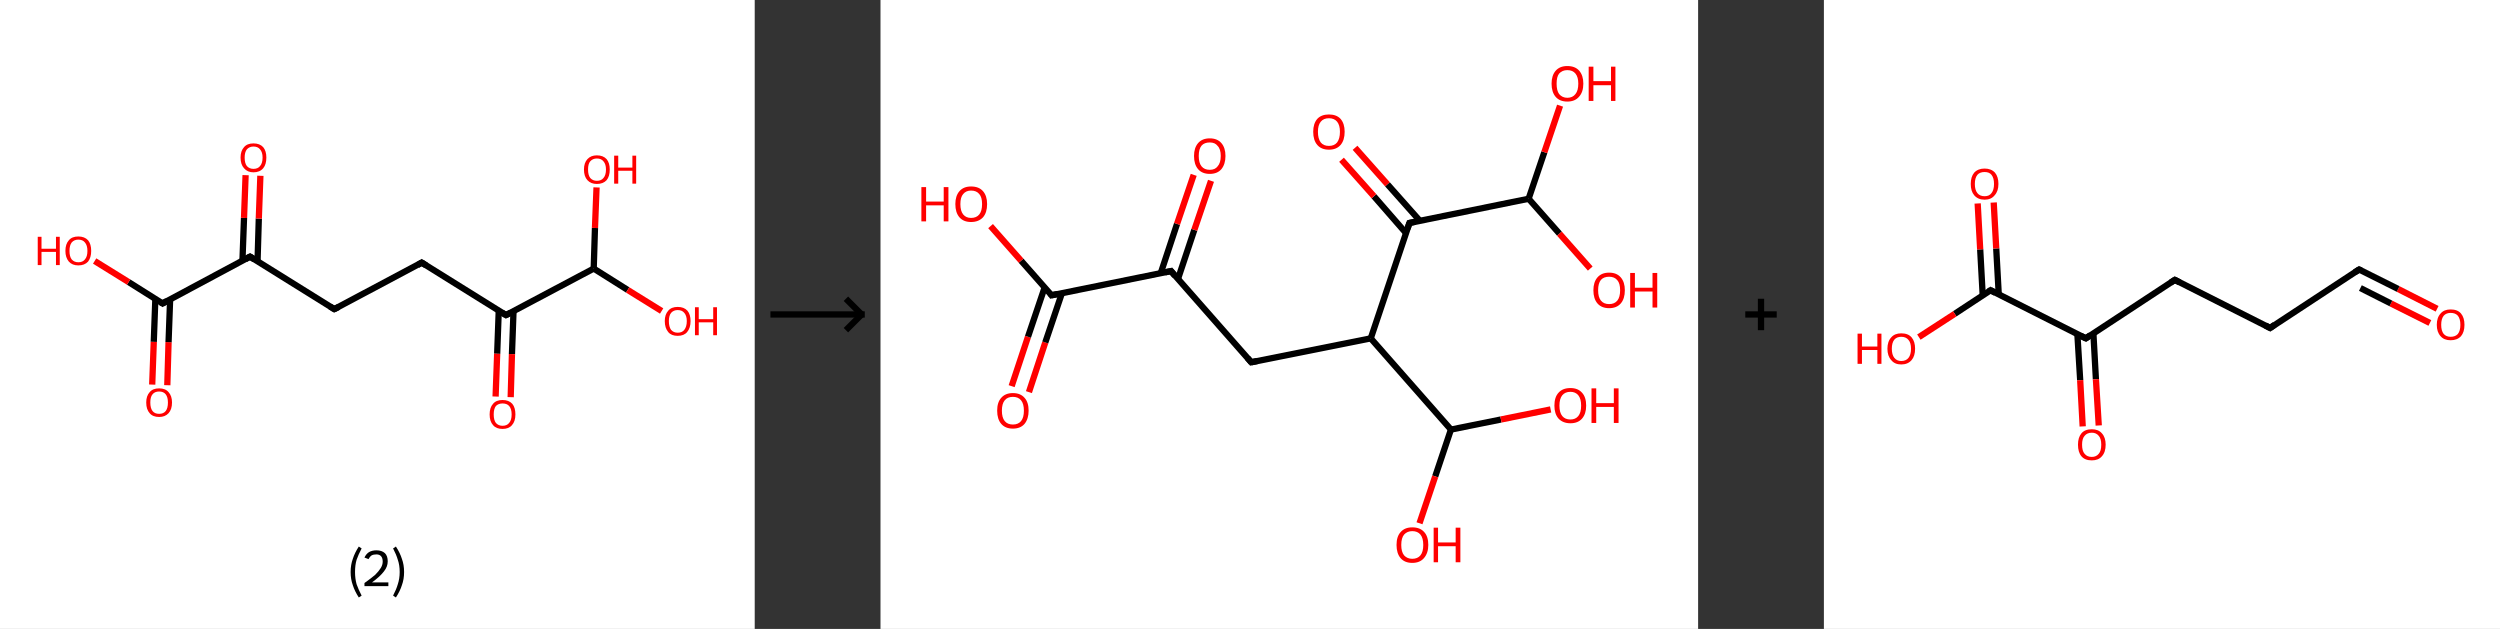 <?xml version='1.0' encoding='ASCII' standalone='yes'?>
<svg xmlns="http://www.w3.org/2000/svg" xmlns:xlink="http://www.w3.org/1999/xlink" version="1.1" width="795.0px" viewBox="0 0 795.0 200.0" height="200.0px">
  <rect x="0" y="0" width="795.0" height="200.0" fill="#333333" stroke="none"/>
  <g>
    <g transform="translate(0, 0) scale(1 1) "><!-- END OF HEADER -->
<rect style="opacity:1.0;fill:#FFFFFF;stroke:none" width="240.0" height="200.0" x="0.0" y="0.0"> </rect>
<path class="bond-0 atom-0 atom-1" d="M 48.4,122.3 L 48.9,108.7" style="fill:none;fill-rule:evenodd;stroke:#FF0000;stroke-width:2.0px;stroke-linecap:butt;stroke-linejoin:miter;stroke-opacity:1"/>
<path class="bond-0 atom-0 atom-1" d="M 48.9,108.7 L 49.4,95.0" style="fill:none;fill-rule:evenodd;stroke:#000000;stroke-width:2.0px;stroke-linecap:butt;stroke-linejoin:miter;stroke-opacity:1"/>
<path class="bond-0 atom-0 atom-1" d="M 53.2,122.5 L 53.6,108.8" style="fill:none;fill-rule:evenodd;stroke:#FF0000;stroke-width:2.0px;stroke-linecap:butt;stroke-linejoin:miter;stroke-opacity:1"/>
<path class="bond-0 atom-0 atom-1" d="M 53.6,108.8 L 54.1,95.2" style="fill:none;fill-rule:evenodd;stroke:#000000;stroke-width:2.0px;stroke-linecap:butt;stroke-linejoin:miter;stroke-opacity:1"/>
<path class="bond-1 atom-1 atom-2" d="M 51.7,96.5 L 40.9,89.7" style="fill:none;fill-rule:evenodd;stroke:#000000;stroke-width:2.0px;stroke-linecap:butt;stroke-linejoin:miter;stroke-opacity:1"/>
<path class="bond-1 atom-1 atom-2" d="M 40.9,89.7 L 30.1,83.0" style="fill:none;fill-rule:evenodd;stroke:#FF0000;stroke-width:2.0px;stroke-linecap:butt;stroke-linejoin:miter;stroke-opacity:1"/>
<path class="bond-2 atom-1 atom-3" d="M 51.7,96.5 L 79.5,81.6" style="fill:none;fill-rule:evenodd;stroke:#000000;stroke-width:2.0px;stroke-linecap:butt;stroke-linejoin:miter;stroke-opacity:1"/>
<path class="bond-3 atom-3 atom-4" d="M 81.9,83.1 L 82.3,69.5" style="fill:none;fill-rule:evenodd;stroke:#000000;stroke-width:2.0px;stroke-linecap:butt;stroke-linejoin:miter;stroke-opacity:1"/>
<path class="bond-3 atom-3 atom-4" d="M 82.3,69.5 L 82.8,55.9" style="fill:none;fill-rule:evenodd;stroke:#FF0000;stroke-width:2.0px;stroke-linecap:butt;stroke-linejoin:miter;stroke-opacity:1"/>
<path class="bond-3 atom-3 atom-4" d="M 77.1,82.9 L 77.6,69.3" style="fill:none;fill-rule:evenodd;stroke:#000000;stroke-width:2.0px;stroke-linecap:butt;stroke-linejoin:miter;stroke-opacity:1"/>
<path class="bond-3 atom-3 atom-4" d="M 77.6,69.3 L 78.1,55.7" style="fill:none;fill-rule:evenodd;stroke:#FF0000;stroke-width:2.0px;stroke-linecap:butt;stroke-linejoin:miter;stroke-opacity:1"/>
<path class="bond-4 atom-3 atom-5" d="M 79.5,81.6 L 106.3,98.3" style="fill:none;fill-rule:evenodd;stroke:#000000;stroke-width:2.0px;stroke-linecap:butt;stroke-linejoin:miter;stroke-opacity:1"/>
<path class="bond-5 atom-5 atom-6" d="M 106.3,98.3 L 134.1,83.5" style="fill:none;fill-rule:evenodd;stroke:#000000;stroke-width:2.0px;stroke-linecap:butt;stroke-linejoin:miter;stroke-opacity:1"/>
<path class="bond-6 atom-6 atom-7" d="M 134.1,83.5 L 160.9,100.2" style="fill:none;fill-rule:evenodd;stroke:#000000;stroke-width:2.0px;stroke-linecap:butt;stroke-linejoin:miter;stroke-opacity:1"/>
<path class="bond-7 atom-7 atom-8" d="M 158.6,98.8 L 158.1,112.5" style="fill:none;fill-rule:evenodd;stroke:#000000;stroke-width:2.0px;stroke-linecap:butt;stroke-linejoin:miter;stroke-opacity:1"/>
<path class="bond-7 atom-7 atom-8" d="M 158.1,112.5 L 157.6,126.1" style="fill:none;fill-rule:evenodd;stroke:#FF0000;stroke-width:2.0px;stroke-linecap:butt;stroke-linejoin:miter;stroke-opacity:1"/>
<path class="bond-7 atom-7 atom-8" d="M 163.3,98.9 L 162.8,112.6" style="fill:none;fill-rule:evenodd;stroke:#000000;stroke-width:2.0px;stroke-linecap:butt;stroke-linejoin:miter;stroke-opacity:1"/>
<path class="bond-7 atom-7 atom-8" d="M 162.8,112.6 L 162.4,126.3" style="fill:none;fill-rule:evenodd;stroke:#FF0000;stroke-width:2.0px;stroke-linecap:butt;stroke-linejoin:miter;stroke-opacity:1"/>
<path class="bond-8 atom-7 atom-9" d="M 160.9,100.2 L 188.8,85.4" style="fill:none;fill-rule:evenodd;stroke:#000000;stroke-width:2.0px;stroke-linecap:butt;stroke-linejoin:miter;stroke-opacity:1"/>
<path class="bond-9 atom-9 atom-10" d="M 188.8,85.4 L 199.6,92.2" style="fill:none;fill-rule:evenodd;stroke:#000000;stroke-width:2.0px;stroke-linecap:butt;stroke-linejoin:miter;stroke-opacity:1"/>
<path class="bond-9 atom-9 atom-10" d="M 199.6,92.2 L 210.4,98.9" style="fill:none;fill-rule:evenodd;stroke:#FF0000;stroke-width:2.0px;stroke-linecap:butt;stroke-linejoin:miter;stroke-opacity:1"/>
<path class="bond-10 atom-9 atom-11" d="M 188.8,85.4 L 189.2,72.5" style="fill:none;fill-rule:evenodd;stroke:#000000;stroke-width:2.0px;stroke-linecap:butt;stroke-linejoin:miter;stroke-opacity:1"/>
<path class="bond-10 atom-9 atom-11" d="M 189.2,72.5 L 189.7,59.6" style="fill:none;fill-rule:evenodd;stroke:#FF0000;stroke-width:2.0px;stroke-linecap:butt;stroke-linejoin:miter;stroke-opacity:1"/>
<path d="M 51.1,96.1 L 51.7,96.5 L 53.1,95.7" style="fill:none;stroke:#000000;stroke-width:2.0px;stroke-linecap:butt;stroke-linejoin:miter;stroke-opacity:1;"/>
<path d="M 78.1,82.4 L 79.5,81.6 L 80.9,82.5" style="fill:none;stroke:#000000;stroke-width:2.0px;stroke-linecap:butt;stroke-linejoin:miter;stroke-opacity:1;"/>
<path d="M 105.0,97.5 L 106.3,98.3 L 107.7,97.6" style="fill:none;stroke:#000000;stroke-width:2.0px;stroke-linecap:butt;stroke-linejoin:miter;stroke-opacity:1;"/>
<path d="M 132.8,84.3 L 134.1,83.5 L 135.5,84.4" style="fill:none;stroke:#000000;stroke-width:2.0px;stroke-linecap:butt;stroke-linejoin:miter;stroke-opacity:1;"/>
<path d="M 159.6,99.4 L 160.9,100.2 L 162.3,99.5" style="fill:none;stroke:#000000;stroke-width:2.0px;stroke-linecap:butt;stroke-linejoin:miter;stroke-opacity:1;"/>
<path class="atom-0" d="M 46.5 128.0 Q 46.5 125.9, 47.6 124.7 Q 48.6 123.5, 50.6 123.5 Q 52.6 123.5, 53.6 124.7 Q 54.7 125.9, 54.7 128.0 Q 54.7 130.2, 53.6 131.4 Q 52.5 132.6, 50.6 132.6 Q 48.6 132.6, 47.6 131.4 Q 46.5 130.2, 46.5 128.0 M 50.6 131.6 Q 52.0 131.6, 52.7 130.7 Q 53.4 129.8, 53.4 128.0 Q 53.4 126.3, 52.7 125.4 Q 52.0 124.5, 50.6 124.5 Q 49.2 124.5, 48.5 125.4 Q 47.8 126.2, 47.8 128.0 Q 47.8 129.8, 48.5 130.7 Q 49.2 131.6, 50.6 131.6 " fill="#FF0000"/>
<path class="atom-2" d="M 12.0 75.3 L 13.2 75.3 L 13.2 79.1 L 17.8 79.1 L 17.8 75.3 L 19.0 75.3 L 19.0 84.3 L 17.8 84.3 L 17.8 80.1 L 13.2 80.1 L 13.2 84.3 L 12.0 84.3 L 12.0 75.3 " fill="#FF0000"/>
<path class="atom-2" d="M 20.8 79.8 Q 20.8 77.6, 21.9 76.4 Q 22.9 75.2, 24.9 75.2 Q 26.9 75.2, 28.0 76.4 Q 29.0 77.6, 29.0 79.8 Q 29.0 81.9, 28.0 83.2 Q 26.9 84.4, 24.9 84.4 Q 23.0 84.4, 21.9 83.2 Q 20.8 81.9, 20.8 79.8 M 24.9 83.4 Q 26.3 83.4, 27.0 82.5 Q 27.8 81.6, 27.8 79.8 Q 27.8 78.0, 27.0 77.1 Q 26.3 76.2, 24.9 76.2 Q 23.6 76.2, 22.8 77.1 Q 22.1 78.0, 22.1 79.8 Q 22.1 81.6, 22.8 82.5 Q 23.6 83.4, 24.9 83.4 " fill="#FF0000"/>
<path class="atom-4" d="M 76.5 50.1 Q 76.5 48.0, 77.6 46.8 Q 78.6 45.6, 80.6 45.6 Q 82.6 45.6, 83.7 46.8 Q 84.7 48.0, 84.7 50.1 Q 84.7 52.3, 83.7 53.5 Q 82.6 54.8, 80.6 54.8 Q 78.7 54.8, 77.6 53.5 Q 76.5 52.3, 76.5 50.1 M 80.6 53.7 Q 82.0 53.7, 82.7 52.8 Q 83.5 51.9, 83.5 50.1 Q 83.5 48.4, 82.7 47.5 Q 82.0 46.6, 80.6 46.6 Q 79.3 46.6, 78.5 47.5 Q 77.8 48.4, 77.8 50.1 Q 77.8 51.9, 78.5 52.8 Q 79.3 53.7, 80.6 53.7 " fill="#FF0000"/>
<path class="atom-8" d="M 155.7 131.8 Q 155.7 129.6, 156.8 128.4 Q 157.8 127.2, 159.8 127.2 Q 161.8 127.2, 162.9 128.4 Q 163.9 129.6, 163.9 131.8 Q 163.9 134.0, 162.8 135.2 Q 161.8 136.4, 159.8 136.4 Q 157.8 136.4, 156.8 135.2 Q 155.7 134.0, 155.7 131.8 M 159.8 135.4 Q 161.2 135.4, 161.9 134.5 Q 162.7 133.6, 162.7 131.8 Q 162.7 130.0, 161.9 129.1 Q 161.2 128.3, 159.8 128.3 Q 158.5 128.3, 157.7 129.1 Q 157.0 130.0, 157.0 131.8 Q 157.0 133.6, 157.7 134.5 Q 158.5 135.4, 159.8 135.4 " fill="#FF0000"/>
<path class="atom-10" d="M 211.4 102.1 Q 211.4 100.0, 212.5 98.8 Q 213.5 97.6, 215.5 97.6 Q 217.5 97.6, 218.6 98.8 Q 219.6 100.0, 219.6 102.1 Q 219.6 104.3, 218.5 105.6 Q 217.5 106.8, 215.5 106.8 Q 213.5 106.8, 212.5 105.6 Q 211.4 104.3, 211.4 102.1 M 215.5 105.8 Q 216.9 105.8, 217.6 104.9 Q 218.4 103.9, 218.4 102.1 Q 218.4 100.4, 217.6 99.5 Q 216.9 98.6, 215.5 98.6 Q 214.2 98.6, 213.4 99.5 Q 212.7 100.4, 212.7 102.1 Q 212.7 103.9, 213.4 104.9 Q 214.2 105.8, 215.5 105.8 " fill="#FF0000"/>
<path class="atom-10" d="M 221.0 97.7 L 222.2 97.7 L 222.2 101.5 L 226.8 101.5 L 226.8 97.7 L 228.0 97.7 L 228.0 106.6 L 226.8 106.6 L 226.8 102.5 L 222.2 102.5 L 222.2 106.6 L 221.0 106.6 L 221.0 97.7 " fill="#FF0000"/>
<path class="atom-11" d="M 185.7 53.9 Q 185.7 51.8, 186.8 50.6 Q 187.9 49.4, 189.8 49.4 Q 191.8 49.4, 192.9 50.6 Q 193.9 51.8, 193.9 53.9 Q 193.9 56.1, 192.9 57.3 Q 191.8 58.5, 189.8 58.5 Q 187.9 58.5, 186.8 57.3 Q 185.7 56.1, 185.7 53.9 M 189.8 57.5 Q 191.2 57.5, 191.9 56.6 Q 192.7 55.7, 192.7 53.9 Q 192.7 52.2, 191.9 51.3 Q 191.2 50.4, 189.8 50.4 Q 188.5 50.4, 187.7 51.3 Q 187.0 52.1, 187.0 53.9 Q 187.0 55.7, 187.7 56.6 Q 188.5 57.5, 189.8 57.5 " fill="#FF0000"/>
<path class="atom-11" d="M 195.3 49.5 L 196.6 49.5 L 196.6 53.3 L 201.1 53.3 L 201.1 49.5 L 202.3 49.5 L 202.3 58.4 L 201.1 58.4 L 201.1 54.3 L 196.6 54.3 L 196.6 58.4 L 195.3 58.4 L 195.3 49.5 " fill="#FF0000"/>
<path class="legend" d="M 111.5 181.9 Q 111.5 179.6, 112.2 177.7 Q 112.8 175.8, 114.1 173.8 L 115.0 174.4 Q 114.0 176.3, 113.4 178.0 Q 112.9 179.7, 112.9 181.9 Q 112.9 184.0, 113.4 185.8 Q 114.0 187.5, 115.0 189.4 L 114.1 190.0 Q 112.8 188.0, 112.2 186.1 Q 111.5 184.2, 111.5 181.9 " fill="#000000"/>
<path class="legend" d="M 115.9 177.3 Q 116.4 176.2, 117.3 175.6 Q 118.3 175.0, 119.7 175.0 Q 121.4 175.0, 122.4 175.9 Q 123.3 176.8, 123.3 178.5 Q 123.3 180.2, 122.1 181.7 Q 120.9 183.3, 118.3 185.2 L 123.5 185.2 L 123.5 186.4 L 115.9 186.4 L 115.9 185.4 Q 118.0 183.9, 119.3 182.8 Q 120.5 181.6, 121.1 180.6 Q 121.7 179.6, 121.7 178.6 Q 121.7 177.5, 121.2 176.9 Q 120.7 176.3, 119.7 176.3 Q 118.8 176.3, 118.2 176.6 Q 117.6 177.0, 117.2 177.8 L 115.9 177.3 " fill="#000000"/>
<path class="legend" d="M 128.5 181.9 Q 128.5 184.2, 127.8 186.1 Q 127.2 188.0, 125.9 190.0 L 125.0 189.4 Q 126.0 187.5, 126.5 185.8 Q 127.1 184.0, 127.1 181.9 Q 127.1 179.7, 126.5 178.0 Q 126.0 176.3, 125.0 174.4 L 125.9 173.8 Q 127.2 175.8, 127.8 177.7 Q 128.5 179.6, 128.5 181.9 " fill="#000000"/>
</g>
    <g transform="translate(240.0, 0) scale(1 1) "><line x1="5" y1="100" x2="35" y2="100" style="stroke:rgb(0,0,0);stroke-width:2"/>
  <line x1="34" y1="100" x2="29" y2="95" style="stroke:rgb(0,0,0);stroke-width:2"/>
  <line x1="34" y1="100" x2="29" y2="105" style="stroke:rgb(0,0,0);stroke-width:2"/>
</g>
    <g transform="translate(280.0, 0) scale(1 1) "><!-- END OF HEADER -->
<rect style="opacity:1.0;fill:#FFFFFF;stroke:none" width="260.0" height="200.0" x="0.0" y="0.0"> </rect>
<path class="bond-0 atom-0 atom-1" d="M 41.7,122.8 L 46.9,107.1" style="fill:none;fill-rule:evenodd;stroke:#FF0000;stroke-width:2.0px;stroke-linecap:butt;stroke-linejoin:miter;stroke-opacity:1"/>
<path class="bond-0 atom-0 atom-1" d="M 46.9,107.1 L 52.2,91.4" style="fill:none;fill-rule:evenodd;stroke:#000000;stroke-width:2.0px;stroke-linecap:butt;stroke-linejoin:miter;stroke-opacity:1"/>
<path class="bond-0 atom-0 atom-1" d="M 47.2,124.7 L 52.4,108.9" style="fill:none;fill-rule:evenodd;stroke:#FF0000;stroke-width:2.0px;stroke-linecap:butt;stroke-linejoin:miter;stroke-opacity:1"/>
<path class="bond-0 atom-0 atom-1" d="M 52.4,108.9 L 57.7,93.2" style="fill:none;fill-rule:evenodd;stroke:#000000;stroke-width:2.0px;stroke-linecap:butt;stroke-linejoin:miter;stroke-opacity:1"/>
<path class="bond-1 atom-1 atom-2" d="M 54.4,93.9 L 44.7,82.9" style="fill:none;fill-rule:evenodd;stroke:#000000;stroke-width:2.0px;stroke-linecap:butt;stroke-linejoin:miter;stroke-opacity:1"/>
<path class="bond-1 atom-1 atom-2" d="M 44.7,82.9 L 35.0,71.9" style="fill:none;fill-rule:evenodd;stroke:#FF0000;stroke-width:2.0px;stroke-linecap:butt;stroke-linejoin:miter;stroke-opacity:1"/>
<path class="bond-2 atom-1 atom-3" d="M 54.4,93.9 L 92.4,86.2" style="fill:none;fill-rule:evenodd;stroke:#000000;stroke-width:2.0px;stroke-linecap:butt;stroke-linejoin:miter;stroke-opacity:1"/>
<path class="bond-3 atom-3 atom-4" d="M 94.6,88.7 L 99.8,73.1" style="fill:none;fill-rule:evenodd;stroke:#000000;stroke-width:2.0px;stroke-linecap:butt;stroke-linejoin:miter;stroke-opacity:1"/>
<path class="bond-3 atom-3 atom-4" d="M 99.8,73.1 L 105.1,57.5" style="fill:none;fill-rule:evenodd;stroke:#FF0000;stroke-width:2.0px;stroke-linecap:butt;stroke-linejoin:miter;stroke-opacity:1"/>
<path class="bond-3 atom-3 atom-4" d="M 89.1,86.9 L 94.3,71.2" style="fill:none;fill-rule:evenodd;stroke:#000000;stroke-width:2.0px;stroke-linecap:butt;stroke-linejoin:miter;stroke-opacity:1"/>
<path class="bond-3 atom-3 atom-4" d="M 94.3,71.2 L 99.6,55.6" style="fill:none;fill-rule:evenodd;stroke:#FF0000;stroke-width:2.0px;stroke-linecap:butt;stroke-linejoin:miter;stroke-opacity:1"/>
<path class="bond-4 atom-3 atom-5" d="M 92.4,86.2 L 117.9,115.2" style="fill:none;fill-rule:evenodd;stroke:#000000;stroke-width:2.0px;stroke-linecap:butt;stroke-linejoin:miter;stroke-opacity:1"/>
<path class="bond-5 atom-5 atom-6" d="M 117.9,115.2 L 155.9,107.6" style="fill:none;fill-rule:evenodd;stroke:#000000;stroke-width:2.0px;stroke-linecap:butt;stroke-linejoin:miter;stroke-opacity:1"/>
<path class="bond-6 atom-6 atom-7" d="M 155.9,107.6 L 168.2,70.9" style="fill:none;fill-rule:evenodd;stroke:#000000;stroke-width:2.0px;stroke-linecap:butt;stroke-linejoin:miter;stroke-opacity:1"/>
<path class="bond-7 atom-7 atom-8" d="M 171.5,70.2 L 161.2,58.6" style="fill:none;fill-rule:evenodd;stroke:#000000;stroke-width:2.0px;stroke-linecap:butt;stroke-linejoin:miter;stroke-opacity:1"/>
<path class="bond-7 atom-7 atom-8" d="M 161.2,58.6 L 150.9,47.0" style="fill:none;fill-rule:evenodd;stroke:#FF0000;stroke-width:2.0px;stroke-linecap:butt;stroke-linejoin:miter;stroke-opacity:1"/>
<path class="bond-7 atom-7 atom-8" d="M 167.1,74.1 L 156.9,62.4" style="fill:none;fill-rule:evenodd;stroke:#000000;stroke-width:2.0px;stroke-linecap:butt;stroke-linejoin:miter;stroke-opacity:1"/>
<path class="bond-7 atom-7 atom-8" d="M 156.9,62.4 L 146.6,50.8" style="fill:none;fill-rule:evenodd;stroke:#FF0000;stroke-width:2.0px;stroke-linecap:butt;stroke-linejoin:miter;stroke-opacity:1"/>
<path class="bond-8 atom-7 atom-9" d="M 168.2,70.9 L 206.1,63.2" style="fill:none;fill-rule:evenodd;stroke:#000000;stroke-width:2.0px;stroke-linecap:butt;stroke-linejoin:miter;stroke-opacity:1"/>
<path class="bond-9 atom-9 atom-10" d="M 206.1,63.2 L 211.1,48.4" style="fill:none;fill-rule:evenodd;stroke:#000000;stroke-width:2.0px;stroke-linecap:butt;stroke-linejoin:miter;stroke-opacity:1"/>
<path class="bond-9 atom-9 atom-10" d="M 211.1,48.4 L 216.1,33.6" style="fill:none;fill-rule:evenodd;stroke:#FF0000;stroke-width:2.0px;stroke-linecap:butt;stroke-linejoin:miter;stroke-opacity:1"/>
<path class="bond-10 atom-9 atom-11" d="M 206.1,63.2 L 215.9,74.3" style="fill:none;fill-rule:evenodd;stroke:#000000;stroke-width:2.0px;stroke-linecap:butt;stroke-linejoin:miter;stroke-opacity:1"/>
<path class="bond-10 atom-9 atom-11" d="M 215.9,74.3 L 225.7,85.4" style="fill:none;fill-rule:evenodd;stroke:#FF0000;stroke-width:2.0px;stroke-linecap:butt;stroke-linejoin:miter;stroke-opacity:1"/>
<path class="bond-11 atom-6 atom-12" d="M 155.9,107.6 L 181.4,136.6" style="fill:none;fill-rule:evenodd;stroke:#000000;stroke-width:2.0px;stroke-linecap:butt;stroke-linejoin:miter;stroke-opacity:1"/>
<path class="bond-12 atom-12 atom-13" d="M 181.4,136.6 L 197.3,133.4" style="fill:none;fill-rule:evenodd;stroke:#000000;stroke-width:2.0px;stroke-linecap:butt;stroke-linejoin:miter;stroke-opacity:1"/>
<path class="bond-12 atom-12 atom-13" d="M 197.3,133.4 L 213.1,130.2" style="fill:none;fill-rule:evenodd;stroke:#FF0000;stroke-width:2.0px;stroke-linecap:butt;stroke-linejoin:miter;stroke-opacity:1"/>
<path class="bond-13 atom-12 atom-14" d="M 181.4,136.6 L 176.4,151.5" style="fill:none;fill-rule:evenodd;stroke:#000000;stroke-width:2.0px;stroke-linecap:butt;stroke-linejoin:miter;stroke-opacity:1"/>
<path class="bond-13 atom-12 atom-14" d="M 176.4,151.5 L 171.4,166.4" style="fill:none;fill-rule:evenodd;stroke:#FF0000;stroke-width:2.0px;stroke-linecap:butt;stroke-linejoin:miter;stroke-opacity:1"/>
<path d="M 54.0,93.3 L 54.4,93.9 L 56.3,93.5" style="fill:none;stroke:#000000;stroke-width:2.0px;stroke-linecap:butt;stroke-linejoin:miter;stroke-opacity:1;"/>
<path d="M 90.5,86.6 L 92.4,86.2 L 93.6,87.7" style="fill:none;stroke:#000000;stroke-width:2.0px;stroke-linecap:butt;stroke-linejoin:miter;stroke-opacity:1;"/>
<path d="M 116.7,113.8 L 117.9,115.2 L 119.8,114.8" style="fill:none;stroke:#000000;stroke-width:2.0px;stroke-linecap:butt;stroke-linejoin:miter;stroke-opacity:1;"/>
<path d="M 167.6,72.7 L 168.2,70.9 L 170.1,70.5" style="fill:none;stroke:#000000;stroke-width:2.0px;stroke-linecap:butt;stroke-linejoin:miter;stroke-opacity:1;"/>
<path class="atom-0" d="M 37.1 130.6 Q 37.1 127.9, 38.4 126.5 Q 39.7 125.0, 42.1 125.0 Q 44.5 125.0, 45.8 126.5 Q 47.1 127.9, 47.1 130.6 Q 47.1 133.2, 45.8 134.8 Q 44.5 136.3, 42.1 136.3 Q 39.7 136.3, 38.4 134.8 Q 37.1 133.3, 37.1 130.6 M 42.1 135.0 Q 43.8 135.0, 44.7 133.9 Q 45.6 132.8, 45.6 130.6 Q 45.6 128.4, 44.7 127.3 Q 43.8 126.2, 42.1 126.2 Q 40.4 126.2, 39.5 127.3 Q 38.6 128.4, 38.6 130.6 Q 38.6 132.8, 39.5 133.9 Q 40.4 135.0, 42.1 135.0 " fill="#FF0000"/>
<path class="atom-2" d="M 13.0 59.5 L 14.5 59.5 L 14.5 64.1 L 20.1 64.1 L 20.1 59.5 L 21.6 59.5 L 21.6 70.4 L 20.1 70.4 L 20.1 65.3 L 14.5 65.3 L 14.5 70.4 L 13.0 70.4 L 13.0 59.5 " fill="#FF0000"/>
<path class="atom-2" d="M 23.8 64.9 Q 23.8 62.3, 25.1 60.8 Q 26.4 59.3, 28.8 59.3 Q 31.3 59.3, 32.6 60.8 Q 33.9 62.3, 33.9 64.9 Q 33.9 67.6, 32.6 69.1 Q 31.2 70.6, 28.8 70.6 Q 26.4 70.6, 25.1 69.1 Q 23.8 67.6, 23.8 64.9 M 28.8 69.3 Q 30.5 69.3, 31.4 68.2 Q 32.3 67.1, 32.3 64.9 Q 32.3 62.7, 31.4 61.7 Q 30.5 60.6, 28.8 60.6 Q 27.2 60.6, 26.3 61.7 Q 25.4 62.7, 25.4 64.9 Q 25.4 67.1, 26.3 68.2 Q 27.2 69.3, 28.8 69.3 " fill="#FF0000"/>
<path class="atom-4" d="M 99.7 49.6 Q 99.7 47.0, 101.0 45.5 Q 102.3 44.0, 104.7 44.0 Q 107.1 44.0, 108.4 45.5 Q 109.7 47.0, 109.7 49.6 Q 109.7 52.2, 108.4 53.8 Q 107.1 55.3, 104.7 55.3 Q 102.3 55.3, 101.0 53.8 Q 99.7 52.3, 99.7 49.6 M 104.7 54.0 Q 106.4 54.0, 107.2 52.9 Q 108.2 51.8, 108.2 49.6 Q 108.2 47.4, 107.2 46.4 Q 106.4 45.3, 104.7 45.3 Q 103.0 45.3, 102.1 46.3 Q 101.2 47.4, 101.2 49.6 Q 101.2 51.8, 102.1 52.9 Q 103.0 54.0, 104.7 54.0 " fill="#FF0000"/>
<path class="atom-8" d="M 137.6 41.9 Q 137.6 39.3, 138.9 37.8 Q 140.2 36.4, 142.6 36.4 Q 145.0 36.4, 146.3 37.8 Q 147.6 39.3, 147.6 41.9 Q 147.6 44.6, 146.3 46.1 Q 145.0 47.6, 142.6 47.6 Q 140.2 47.6, 138.9 46.1 Q 137.6 44.6, 137.6 41.9 M 142.6 46.4 Q 144.3 46.4, 145.2 45.3 Q 146.1 44.1, 146.1 41.9 Q 146.1 39.8, 145.2 38.7 Q 144.3 37.6, 142.6 37.6 Q 140.9 37.6, 140.0 38.7 Q 139.1 39.8, 139.1 41.9 Q 139.1 44.1, 140.0 45.3 Q 140.9 46.4, 142.6 46.4 " fill="#FF0000"/>
<path class="atom-10" d="M 213.4 26.6 Q 213.4 24.0, 214.7 22.5 Q 216.0 21.0, 218.4 21.0 Q 220.9 21.0, 222.2 22.5 Q 223.5 24.0, 223.5 26.6 Q 223.5 29.3, 222.1 30.8 Q 220.8 32.3, 218.4 32.3 Q 216.0 32.3, 214.7 30.8 Q 213.4 29.3, 213.4 26.6 M 218.4 31.1 Q 220.1 31.1, 221.0 29.9 Q 221.9 28.8, 221.9 26.6 Q 221.9 24.5, 221.0 23.4 Q 220.1 22.3, 218.4 22.3 Q 216.8 22.3, 215.8 23.4 Q 215.0 24.4, 215.0 26.6 Q 215.0 28.8, 215.8 29.9 Q 216.8 31.1, 218.4 31.1 " fill="#FF0000"/>
<path class="atom-10" d="M 225.2 21.2 L 226.7 21.2 L 226.7 25.8 L 232.3 25.8 L 232.3 21.2 L 233.7 21.2 L 233.7 32.1 L 232.3 32.1 L 232.3 27.1 L 226.7 27.1 L 226.7 32.1 L 225.2 32.1 L 225.2 21.2 " fill="#FF0000"/>
<path class="atom-11" d="M 226.7 92.3 Q 226.7 89.7, 228.0 88.2 Q 229.3 86.7, 231.7 86.7 Q 234.1 86.7, 235.4 88.2 Q 236.7 89.7, 236.7 92.3 Q 236.7 95.0, 235.4 96.5 Q 234.1 98.0, 231.7 98.0 Q 229.3 98.0, 228.0 96.5 Q 226.7 95.0, 226.7 92.3 M 231.7 96.7 Q 233.4 96.7, 234.3 95.6 Q 235.2 94.5, 235.2 92.3 Q 235.2 90.1, 234.3 89.1 Q 233.4 88.0, 231.7 88.0 Q 230.0 88.0, 229.1 89.0 Q 228.2 90.1, 228.2 92.3 Q 228.2 94.5, 229.1 95.6 Q 230.0 96.7, 231.7 96.7 " fill="#FF0000"/>
<path class="atom-11" d="M 238.4 86.8 L 239.9 86.8 L 239.9 91.5 L 245.5 91.5 L 245.5 86.8 L 247.0 86.8 L 247.0 97.8 L 245.5 97.8 L 245.5 92.7 L 239.9 92.7 L 239.9 97.8 L 238.4 97.8 L 238.4 86.8 " fill="#FF0000"/>
<path class="atom-13" d="M 214.3 129.0 Q 214.3 126.3, 215.6 124.9 Q 216.9 123.4, 219.4 123.4 Q 221.8 123.4, 223.1 124.9 Q 224.4 126.3, 224.4 129.0 Q 224.4 131.6, 223.1 133.1 Q 221.8 134.6, 219.4 134.6 Q 217.0 134.6, 215.6 133.1 Q 214.3 131.6, 214.3 129.0 M 219.4 133.4 Q 221.0 133.4, 221.9 132.3 Q 222.8 131.2, 222.8 129.0 Q 222.8 126.8, 221.9 125.7 Q 221.0 124.6, 219.4 124.6 Q 217.7 124.6, 216.8 125.7 Q 215.9 126.8, 215.9 129.0 Q 215.9 131.2, 216.8 132.3 Q 217.7 133.4, 219.4 133.4 " fill="#FF0000"/>
<path class="atom-13" d="M 226.1 123.5 L 227.6 123.5 L 227.6 128.2 L 233.2 128.2 L 233.2 123.5 L 234.7 123.5 L 234.7 134.5 L 233.2 134.5 L 233.2 129.4 L 227.6 129.4 L 227.6 134.5 L 226.1 134.5 L 226.1 123.5 " fill="#FF0000"/>
<path class="atom-14" d="M 164.1 173.3 Q 164.1 170.6, 165.4 169.2 Q 166.7 167.7, 169.1 167.7 Q 171.6 167.7, 172.9 169.2 Q 174.2 170.6, 174.2 173.3 Q 174.2 175.9, 172.8 177.5 Q 171.5 179.0, 169.1 179.0 Q 166.7 179.0, 165.4 177.5 Q 164.1 176.0, 164.1 173.3 M 169.1 177.7 Q 170.8 177.7, 171.7 176.6 Q 172.6 175.5, 172.6 173.3 Q 172.6 171.1, 171.7 170.0 Q 170.8 168.9, 169.1 168.9 Q 167.5 168.9, 166.5 170.0 Q 165.6 171.1, 165.6 173.3 Q 165.6 175.5, 166.5 176.6 Q 167.5 177.7, 169.1 177.7 " fill="#FF0000"/>
<path class="atom-14" d="M 175.9 167.8 L 177.3 167.8 L 177.3 172.5 L 182.9 172.5 L 182.9 167.8 L 184.4 167.8 L 184.4 178.8 L 182.9 178.8 L 182.9 173.7 L 177.3 173.7 L 177.3 178.8 L 175.9 178.8 L 175.9 167.8 " fill="#FF0000"/>
</g>
    <g transform="translate(540.0, 0) scale(1 1) "><line x1="15" y1="100" x2="25" y2="100" style="stroke:rgb(0,0,0);stroke-width:2"/>
  <line x1="20" y1="95" x2="20" y2="105" style="stroke:rgb(0,0,0);stroke-width:2"/>
</g>
    <g transform="translate(580.0, 0) scale(1 1) "><!-- END OF HEADER -->
<rect style="opacity:1.0;fill:#FFFFFF;stroke:none" width="215.0" height="200.0" x="0.0" y="0.0"> </rect>
<path class="bond-0 atom-0 atom-1" d="M 195.0,98.2 L 182.6,91.9" style="fill:none;fill-rule:evenodd;stroke:#FF0000;stroke-width:2.0px;stroke-linecap:butt;stroke-linejoin:miter;stroke-opacity:1"/>
<path class="bond-0 atom-0 atom-1" d="M 182.6,91.9 L 170.2,85.7" style="fill:none;fill-rule:evenodd;stroke:#000000;stroke-width:2.0px;stroke-linecap:butt;stroke-linejoin:miter;stroke-opacity:1"/>
<path class="bond-0 atom-0 atom-1" d="M 192.7,102.7 L 180.3,96.5" style="fill:none;fill-rule:evenodd;stroke:#FF0000;stroke-width:2.0px;stroke-linecap:butt;stroke-linejoin:miter;stroke-opacity:1"/>
<path class="bond-0 atom-0 atom-1" d="M 180.3,96.5 L 170.6,91.6" style="fill:none;fill-rule:evenodd;stroke:#000000;stroke-width:2.0px;stroke-linecap:butt;stroke-linejoin:miter;stroke-opacity:1"/>
<path class="bond-1 atom-1 atom-2" d="M 170.2,85.7 L 141.9,104.3" style="fill:none;fill-rule:evenodd;stroke:#000000;stroke-width:2.0px;stroke-linecap:butt;stroke-linejoin:miter;stroke-opacity:1"/>
<path class="bond-2 atom-2 atom-3" d="M 141.9,104.3 L 111.6,89.0" style="fill:none;fill-rule:evenodd;stroke:#000000;stroke-width:2.0px;stroke-linecap:butt;stroke-linejoin:miter;stroke-opacity:1"/>
<path class="bond-3 atom-3 atom-4" d="M 111.6,89.0 L 83.3,107.6" style="fill:none;fill-rule:evenodd;stroke:#000000;stroke-width:2.0px;stroke-linecap:butt;stroke-linejoin:miter;stroke-opacity:1"/>
<path class="bond-4 atom-4 atom-5" d="M 80.6,106.2 L 81.5,120.9" style="fill:none;fill-rule:evenodd;stroke:#000000;stroke-width:2.0px;stroke-linecap:butt;stroke-linejoin:miter;stroke-opacity:1"/>
<path class="bond-4 atom-4 atom-5" d="M 81.5,120.9 L 82.3,135.6" style="fill:none;fill-rule:evenodd;stroke:#FF0000;stroke-width:2.0px;stroke-linecap:butt;stroke-linejoin:miter;stroke-opacity:1"/>
<path class="bond-4 atom-4 atom-5" d="M 85.7,106.0 L 86.5,120.6" style="fill:none;fill-rule:evenodd;stroke:#000000;stroke-width:2.0px;stroke-linecap:butt;stroke-linejoin:miter;stroke-opacity:1"/>
<path class="bond-4 atom-4 atom-5" d="M 86.5,120.6 L 87.4,135.3" style="fill:none;fill-rule:evenodd;stroke:#FF0000;stroke-width:2.0px;stroke-linecap:butt;stroke-linejoin:miter;stroke-opacity:1"/>
<path class="bond-5 atom-4 atom-6" d="M 83.3,107.6 L 53.0,92.3" style="fill:none;fill-rule:evenodd;stroke:#000000;stroke-width:2.0px;stroke-linecap:butt;stroke-linejoin:miter;stroke-opacity:1"/>
<path class="bond-6 atom-6 atom-7" d="M 55.6,93.6 L 54.8,79.0" style="fill:none;fill-rule:evenodd;stroke:#000000;stroke-width:2.0px;stroke-linecap:butt;stroke-linejoin:miter;stroke-opacity:1"/>
<path class="bond-6 atom-6 atom-7" d="M 54.8,79.0 L 54.0,64.4" style="fill:none;fill-rule:evenodd;stroke:#FF0000;stroke-width:2.0px;stroke-linecap:butt;stroke-linejoin:miter;stroke-opacity:1"/>
<path class="bond-6 atom-6 atom-7" d="M 50.5,93.9 L 49.7,79.3" style="fill:none;fill-rule:evenodd;stroke:#000000;stroke-width:2.0px;stroke-linecap:butt;stroke-linejoin:miter;stroke-opacity:1"/>
<path class="bond-6 atom-6 atom-7" d="M 49.7,79.3 L 48.9,64.7" style="fill:none;fill-rule:evenodd;stroke:#FF0000;stroke-width:2.0px;stroke-linecap:butt;stroke-linejoin:miter;stroke-opacity:1"/>
<path class="bond-7 atom-6 atom-8" d="M 53.0,92.3 L 41.6,99.8" style="fill:none;fill-rule:evenodd;stroke:#000000;stroke-width:2.0px;stroke-linecap:butt;stroke-linejoin:miter;stroke-opacity:1"/>
<path class="bond-7 atom-6 atom-8" d="M 41.6,99.8 L 30.2,107.2" style="fill:none;fill-rule:evenodd;stroke:#FF0000;stroke-width:2.0px;stroke-linecap:butt;stroke-linejoin:miter;stroke-opacity:1"/>
<path d="M 170.8,86.0 L 170.2,85.7 L 168.8,86.6" style="fill:none;stroke:#000000;stroke-width:2.0px;stroke-linecap:butt;stroke-linejoin:miter;stroke-opacity:1;"/>
<path d="M 143.3,103.3 L 141.9,104.3 L 140.4,103.5" style="fill:none;stroke:#000000;stroke-width:2.0px;stroke-linecap:butt;stroke-linejoin:miter;stroke-opacity:1;"/>
<path d="M 113.1,89.8 L 111.6,89.0 L 110.2,89.9" style="fill:none;stroke:#000000;stroke-width:2.0px;stroke-linecap:butt;stroke-linejoin:miter;stroke-opacity:1;"/>
<path d="M 84.7,106.6 L 83.3,107.6 L 81.7,106.8" style="fill:none;stroke:#000000;stroke-width:2.0px;stroke-linecap:butt;stroke-linejoin:miter;stroke-opacity:1;"/>
<path d="M 54.5,93.1 L 53.0,92.3 L 52.4,92.7" style="fill:none;stroke:#000000;stroke-width:2.0px;stroke-linecap:butt;stroke-linejoin:miter;stroke-opacity:1;"/>
<path class="atom-0" d="M 194.9 103.3 Q 194.9 101.0, 196.1 99.7 Q 197.2 98.4, 199.3 98.4 Q 201.5 98.4, 202.6 99.7 Q 203.7 101.0, 203.7 103.3 Q 203.7 105.6, 202.6 106.9 Q 201.4 108.2, 199.3 108.2 Q 197.2 108.2, 196.1 106.9 Q 194.9 105.6, 194.9 103.3 M 199.3 107.1 Q 200.8 107.1, 201.6 106.2 Q 202.4 105.2, 202.4 103.3 Q 202.4 101.4, 201.6 100.4 Q 200.8 99.5, 199.3 99.5 Q 197.9 99.5, 197.1 100.4 Q 196.3 101.4, 196.3 103.3 Q 196.3 105.2, 197.1 106.2 Q 197.9 107.1, 199.3 107.1 " fill="#FF0000"/>
<path class="atom-5" d="M 80.8 141.4 Q 80.8 139.1, 81.9 137.8 Q 83.0 136.5, 85.2 136.5 Q 87.3 136.5, 88.4 137.8 Q 89.6 139.1, 89.6 141.4 Q 89.6 143.8, 88.4 145.1 Q 87.3 146.4, 85.2 146.4 Q 83.0 146.4, 81.9 145.1 Q 80.8 143.8, 80.8 141.4 M 85.2 145.3 Q 86.6 145.3, 87.4 144.3 Q 88.2 143.4, 88.2 141.4 Q 88.2 139.5, 87.4 138.6 Q 86.6 137.6, 85.2 137.6 Q 83.7 137.6, 82.9 138.6 Q 82.1 139.5, 82.1 141.4 Q 82.1 143.4, 82.9 144.3 Q 83.7 145.3, 85.2 145.3 " fill="#FF0000"/>
<path class="atom-7" d="M 46.7 58.5 Q 46.7 56.2, 47.8 54.9 Q 49.0 53.6, 51.1 53.6 Q 53.2 53.6, 54.4 54.9 Q 55.5 56.2, 55.5 58.5 Q 55.5 60.8, 54.3 62.1 Q 53.2 63.5, 51.1 63.5 Q 49.0 63.5, 47.8 62.1 Q 46.7 60.8, 46.7 58.5 M 51.1 62.4 Q 52.6 62.4, 53.3 61.4 Q 54.1 60.4, 54.1 58.5 Q 54.1 56.6, 53.3 55.6 Q 52.6 54.7, 51.1 54.7 Q 49.6 54.7, 48.8 55.6 Q 48.0 56.6, 48.0 58.5 Q 48.0 60.4, 48.8 61.4 Q 49.6 62.4, 51.1 62.4 " fill="#FF0000"/>
<path class="atom-8" d="M 10.7 106.1 L 12.1 106.1 L 12.1 110.2 L 17.0 110.2 L 17.0 106.1 L 18.3 106.1 L 18.3 115.7 L 17.0 115.7 L 17.0 111.3 L 12.1 111.3 L 12.1 115.7 L 10.7 115.7 L 10.7 106.1 " fill="#FF0000"/>
<path class="atom-8" d="M 20.2 110.9 Q 20.2 108.6, 21.4 107.3 Q 22.5 106.0, 24.6 106.0 Q 26.8 106.0, 27.9 107.3 Q 29.0 108.6, 29.0 110.9 Q 29.0 113.2, 27.9 114.5 Q 26.7 115.9, 24.6 115.9 Q 22.5 115.9, 21.4 114.5 Q 20.2 113.2, 20.2 110.9 M 24.6 114.8 Q 26.1 114.8, 26.9 113.8 Q 27.7 112.8, 27.7 110.9 Q 27.7 109.0, 26.9 108.1 Q 26.1 107.1, 24.6 107.1 Q 23.2 107.1, 22.4 108.0 Q 21.6 109.0, 21.6 110.9 Q 21.6 112.8, 22.4 113.8 Q 23.2 114.8, 24.6 114.8 " fill="#FF0000"/>
</g>
  </g>
</svg>
